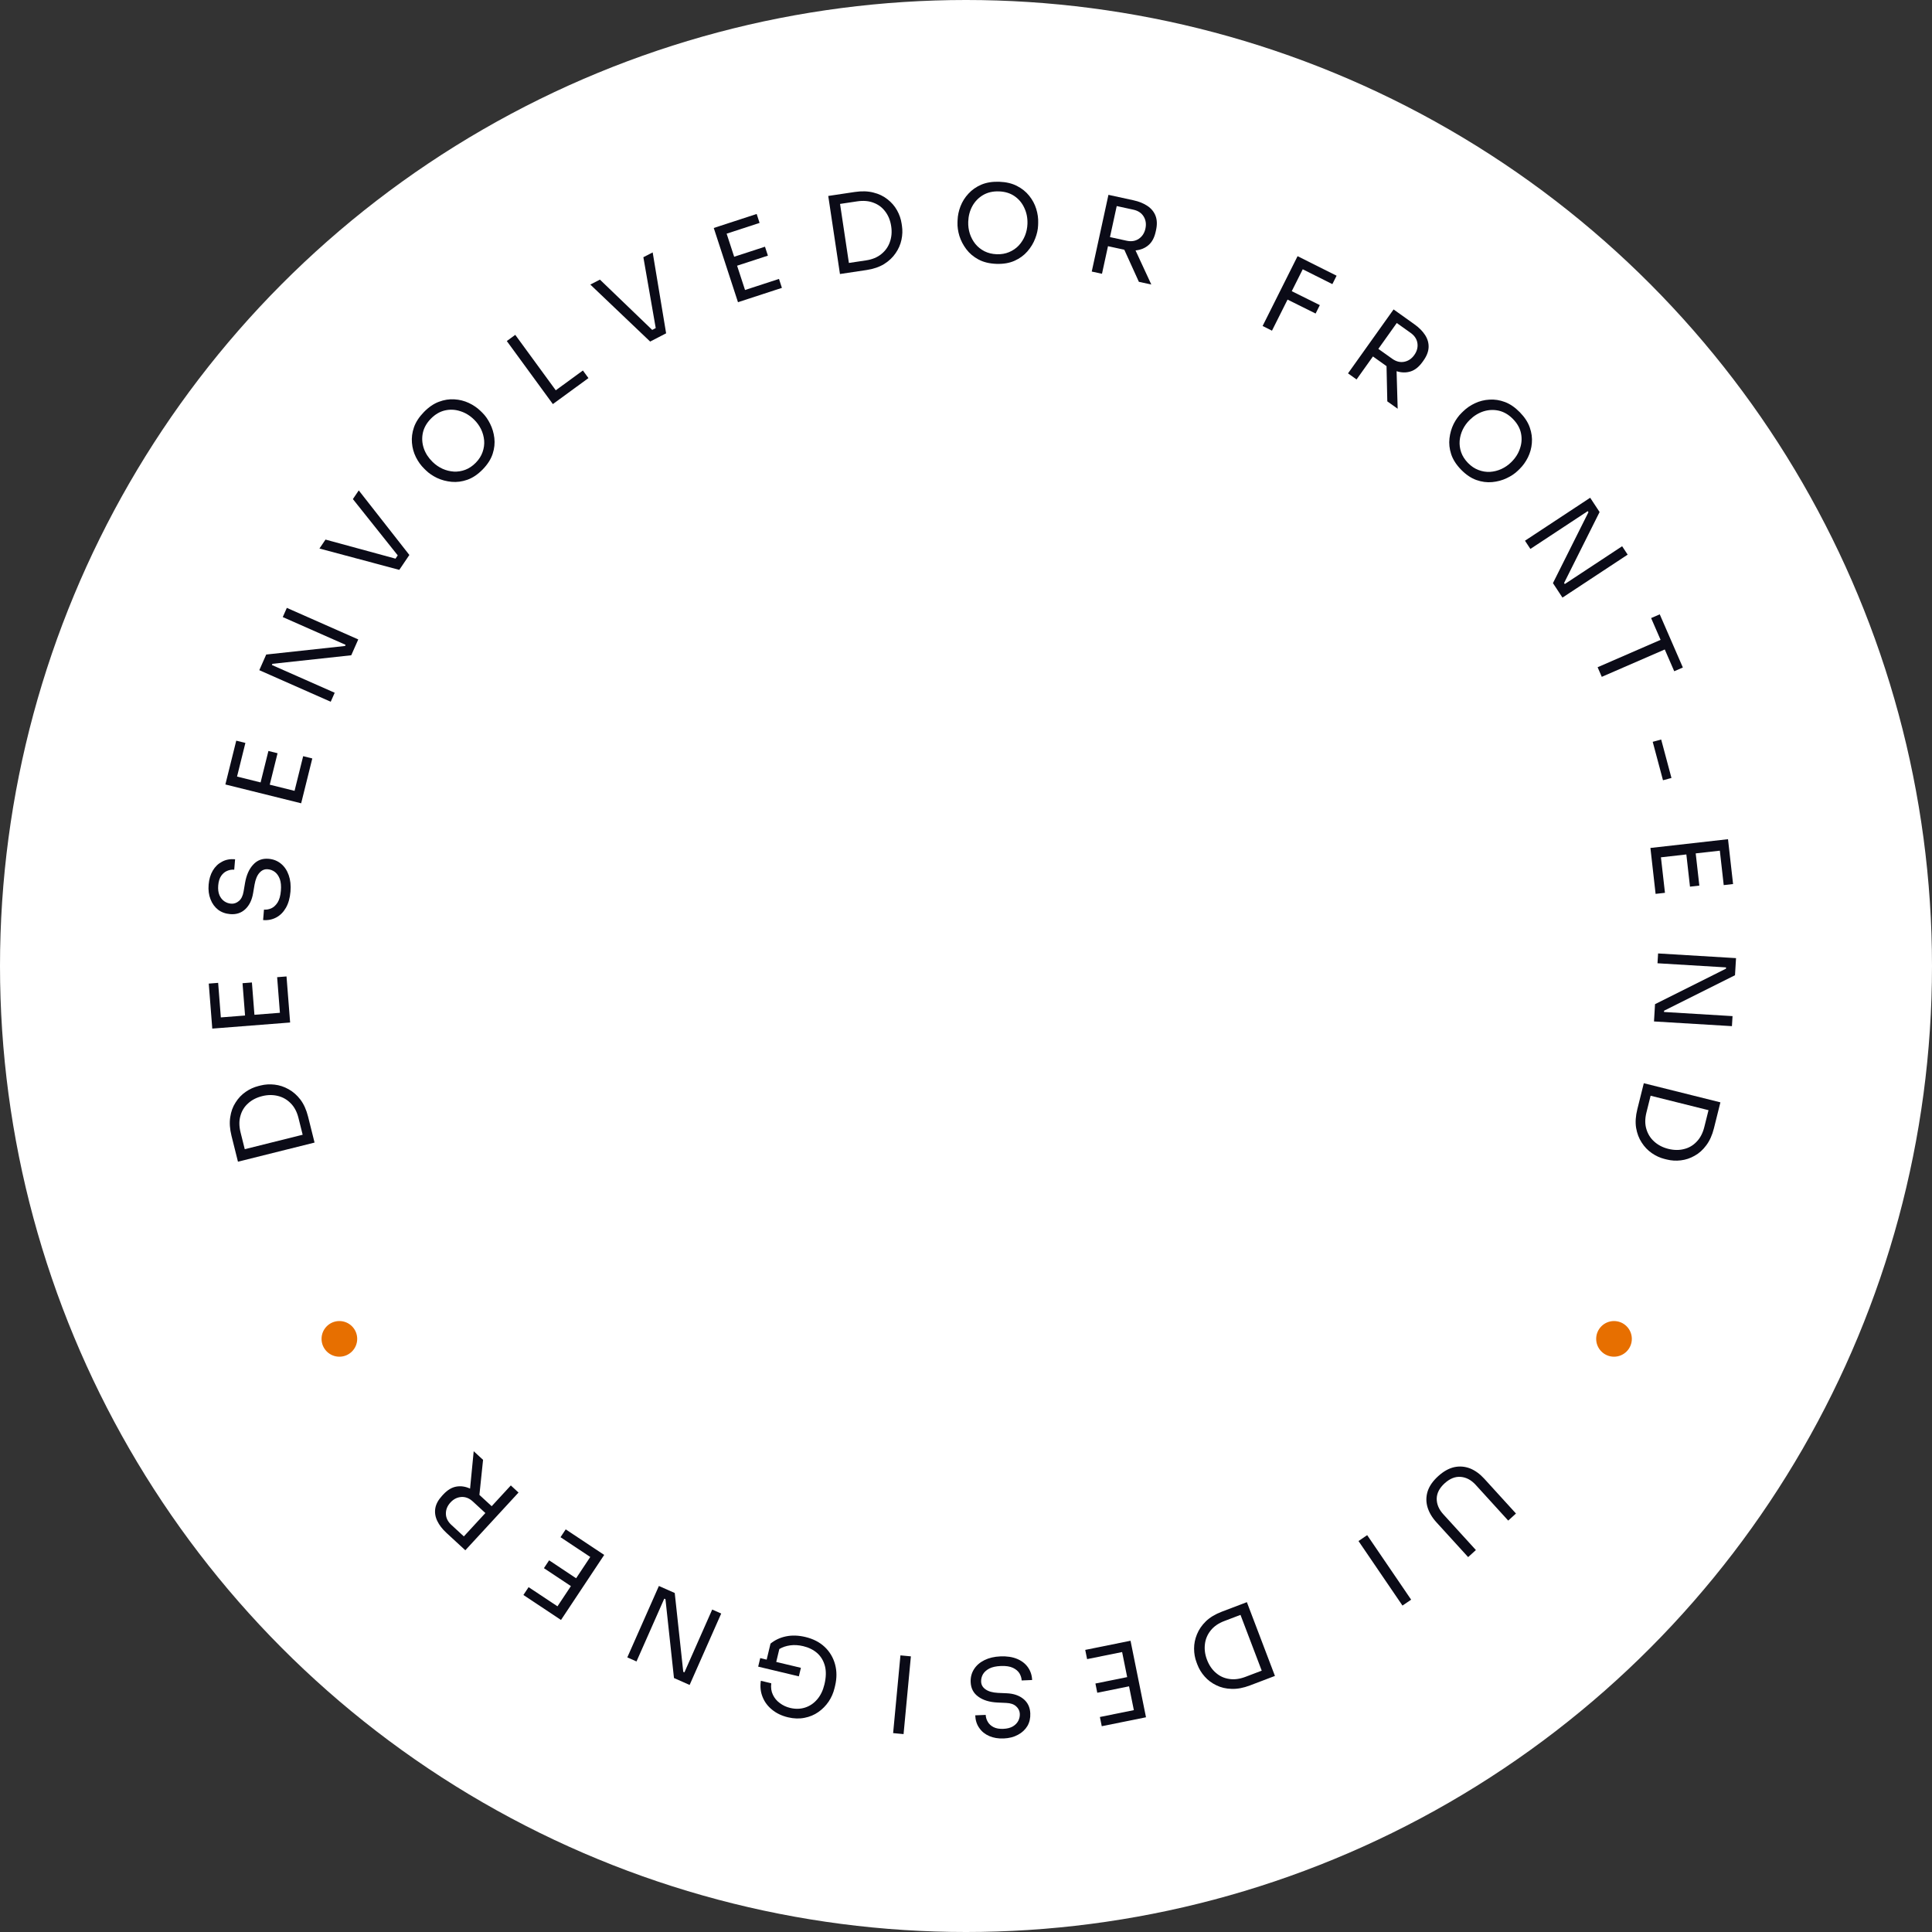<svg width="150" height="150" viewBox="0 0 150 150" fill="none" xmlns="http://www.w3.org/2000/svg">
<rect x="0" y="0" width="150" height="150" fill="#333333" stroke="none"/>
<circle cx="75" cy="75" r="75" fill="white"/>
<circle cx="26.349" cy="103.95" r="1.384" fill="#E76F00"/>
<circle cx="125.311" cy="103.95" r="1.384" fill="#E76F00"/>
<path d="M24.422 88.709L18.475 90.194L17.972 88.18C17.84 87.648 17.808 87.165 17.876 86.732C17.939 86.299 18.078 85.919 18.293 85.592C18.502 85.26 18.762 84.987 19.073 84.772C19.379 84.559 19.71 84.408 20.064 84.319L20.241 84.275C20.585 84.189 20.945 84.168 21.321 84.211C21.697 84.254 22.058 84.372 22.403 84.566C22.746 84.754 23.053 85.022 23.323 85.372C23.587 85.722 23.786 86.163 23.919 86.695L24.422 88.709ZM18.677 87.918L19.003 89.223L23.499 88.101L23.173 86.796C23.055 86.323 22.855 85.945 22.573 85.661C22.29 85.373 21.957 85.182 21.575 85.089C21.185 84.992 20.778 84.997 20.354 85.103C19.914 85.213 19.55 85.401 19.262 85.666C18.968 85.928 18.769 86.252 18.666 86.637C18.555 87.018 18.559 87.445 18.677 87.918Z" fill="#0B0B17"/>
<path d="M22.525 79.387L16.481 79.86L16.208 76.366L16.937 76.309L17.146 78.991L19.026 78.844L18.83 76.336L19.558 76.279L19.754 78.788L21.733 78.633L21.517 75.868L22.245 75.811L22.525 79.387Z" fill="#0B0B17"/>
<path d="M22.553 69.218C22.511 69.72 22.393 70.141 22.198 70.48C22.003 70.82 21.752 71.071 21.444 71.234C21.136 71.398 20.797 71.464 20.428 71.433L20.495 70.622C20.677 70.638 20.863 70.606 21.053 70.527C21.243 70.443 21.408 70.293 21.549 70.076C21.689 69.855 21.776 69.548 21.808 69.156C21.838 68.792 21.811 68.49 21.725 68.249C21.634 68.009 21.507 67.826 21.345 67.701C21.178 67.576 20.992 67.505 20.788 67.489C20.54 67.468 20.327 67.559 20.149 67.76C19.965 67.962 19.837 68.268 19.764 68.679L19.651 69.344C19.562 69.876 19.361 70.29 19.048 70.586C18.735 70.882 18.343 71.011 17.874 70.972C17.505 70.941 17.189 70.826 16.928 70.627C16.667 70.422 16.473 70.153 16.345 69.82C16.212 69.487 16.162 69.108 16.198 68.683C16.232 68.264 16.34 67.9 16.521 67.593C16.702 67.286 16.941 67.056 17.237 66.903C17.528 66.743 17.866 66.68 18.253 66.712L18.185 67.523C17.992 67.507 17.806 67.539 17.627 67.618C17.449 67.692 17.297 67.821 17.17 68.005C17.044 68.189 16.968 68.436 16.942 68.745C16.918 69.043 16.95 69.295 17.038 69.503C17.127 69.704 17.253 69.862 17.415 69.975C17.573 70.083 17.748 70.145 17.942 70.161C18.162 70.179 18.365 70.11 18.55 69.953C18.736 69.796 18.856 69.55 18.912 69.216L19.025 68.551C19.131 67.937 19.343 67.463 19.66 67.128C19.971 66.787 20.37 66.637 20.855 66.677C21.225 66.708 21.545 66.835 21.815 67.057C22.086 67.279 22.286 67.577 22.416 67.948C22.547 68.32 22.592 68.744 22.553 69.218Z" fill="#0B0B17"/>
<path d="M23.382 62.367L17.498 60.906L18.343 57.505L19.052 57.681L18.404 60.292L20.233 60.747L20.84 58.305L21.549 58.481L20.943 60.923L22.869 61.401L23.538 58.709L24.247 58.886L23.382 62.367Z" fill="#0B0B17"/>
<path d="M25.677 54.483L20.132 52.033L20.669 50.818L26.791 50.154L26.831 50.063L21.954 47.909L22.27 47.195L27.815 49.645L27.271 50.875L21.149 51.539L21.109 51.63L25.986 53.785L25.677 54.483Z" fill="#0B0B17"/>
<path d="M31.001 44.244L24.802 42.588L25.272 41.893L30.707 43.373L30.88 43.119L27.398 38.749L27.854 38.075L31.783 43.088L31.001 44.244Z" fill="#0B0B17"/>
<path d="M37.477 36.446C37.098 36.834 36.702 37.101 36.289 37.247C35.875 37.393 35.467 37.447 35.063 37.409C34.659 37.371 34.284 37.272 33.938 37.111C33.595 36.947 33.305 36.749 33.067 36.517L32.937 36.389C32.679 36.138 32.464 35.839 32.291 35.493C32.119 35.147 32.016 34.776 31.984 34.381C31.948 33.982 32 33.58 32.14 33.175C32.283 32.766 32.541 32.372 32.912 31.991C33.283 31.611 33.67 31.346 34.071 31.196C34.476 31.042 34.879 30.979 35.279 31.005C35.674 31.028 36.047 31.121 36.398 31.285C36.748 31.449 37.052 31.657 37.31 31.908L37.441 32.036C37.678 32.268 37.881 32.555 38.05 32.897C38.222 33.236 38.333 33.606 38.381 34.009C38.429 34.412 38.385 34.822 38.249 35.238C38.113 35.655 37.856 36.057 37.477 36.446ZM36.942 35.924C37.189 35.67 37.364 35.396 37.466 35.101C37.572 34.802 37.614 34.502 37.59 34.201C37.563 33.896 37.483 33.605 37.351 33.329C37.214 33.049 37.031 32.796 36.801 32.572C36.48 32.259 36.123 32.042 35.73 31.922C35.337 31.793 34.941 31.775 34.543 31.866C34.145 31.957 33.78 32.172 33.447 32.513C33.118 32.85 32.911 33.221 32.826 33.625C32.745 34.025 32.772 34.422 32.906 34.816C33.039 35.202 33.267 35.552 33.588 35.865C33.818 36.089 34.074 36.266 34.358 36.396C34.637 36.521 34.93 36.594 35.236 36.614C35.537 36.63 35.834 36.583 36.126 36.474C36.423 36.361 36.694 36.177 36.942 35.924Z" fill="#0B0B17"/>
<path d="M42.924 31.373L39.348 26.478L40.005 25.998L43.15 30.303L45.256 28.765L45.687 29.355L42.924 31.373Z" fill="#0B0B17"/>
<path d="M50.478 26.519L45.832 22.094L46.578 21.709L50.638 25.614L50.911 25.473L49.951 19.97L50.674 19.597L51.718 25.879L50.478 26.519Z" fill="#0B0B17"/>
<path d="M57.297 23.463L55.416 17.7L58.748 16.613L58.974 17.307L56.416 18.142L57.001 19.934L59.393 19.154L59.62 19.848L57.228 20.629L57.844 22.516L60.481 21.655L60.707 22.35L57.297 23.463Z" fill="#0B0B17"/>
<path d="M65.214 21.275L64.305 15.214L66.359 14.906C66.901 14.825 67.384 14.839 67.809 14.949C68.234 15.053 68.599 15.228 68.904 15.473C69.214 15.712 69.461 15.997 69.645 16.328C69.828 16.653 69.947 16.997 70.001 17.358L70.028 17.538C70.081 17.889 70.068 18.249 69.989 18.619C69.91 18.989 69.758 19.337 69.532 19.662C69.312 19.986 69.015 20.266 68.642 20.501C68.267 20.73 67.809 20.886 67.267 20.967L65.214 21.275ZM66.552 15.633L65.221 15.832L65.908 20.415L67.239 20.216C67.72 20.143 68.116 19.98 68.425 19.727C68.74 19.473 68.961 19.16 69.09 18.788C69.224 18.409 69.258 18.004 69.193 17.571C69.126 17.122 68.974 16.742 68.737 16.43C68.504 16.113 68.201 15.884 67.828 15.744C67.459 15.598 67.033 15.561 66.552 15.633Z" fill="#0B0B17"/>
<path d="M77.358 20.486C76.816 20.466 76.352 20.353 75.966 20.145C75.58 19.937 75.265 19.671 75.022 19.347C74.779 19.022 74.6 18.678 74.486 18.314C74.377 17.95 74.328 17.602 74.34 17.27L74.347 17.087C74.36 16.728 74.436 16.367 74.576 16.007C74.717 15.646 74.922 15.321 75.193 15.032C75.464 14.737 75.796 14.505 76.19 14.336C76.589 14.168 77.055 14.093 77.586 14.112C78.117 14.131 78.573 14.239 78.954 14.435C79.34 14.632 79.658 14.887 79.907 15.2C80.156 15.508 80.338 15.847 80.452 16.217C80.567 16.587 80.617 16.951 80.604 17.311L80.598 17.494C80.586 17.825 80.51 18.169 80.37 18.524C80.235 18.879 80.035 19.21 79.769 19.516C79.504 19.823 79.171 20.066 78.771 20.245C78.371 20.425 77.9 20.505 77.358 20.486ZM77.385 19.739C77.739 19.751 78.059 19.696 78.346 19.574C78.639 19.451 78.889 19.28 79.096 19.06C79.303 18.835 79.465 18.58 79.58 18.296C79.696 18.007 79.759 17.702 79.771 17.381C79.787 16.933 79.707 16.523 79.532 16.151C79.363 15.774 79.111 15.468 78.776 15.235C78.44 15.001 78.035 14.876 77.559 14.859C77.089 14.842 76.675 14.938 76.319 15.147C75.968 15.356 75.692 15.642 75.49 16.006C75.295 16.365 75.189 16.768 75.173 17.216C75.162 17.537 75.203 17.846 75.298 18.143C75.393 18.435 75.536 18.7 75.726 18.94C75.918 19.174 76.152 19.362 76.429 19.505C76.712 19.648 77.031 19.726 77.385 19.739Z" fill="#0B0B17"/>
<path d="M84.763 21.083L86.059 15.127L87.998 15.549C88.431 15.643 88.795 15.791 89.092 15.991C89.388 16.192 89.596 16.446 89.716 16.756C89.835 17.065 89.849 17.433 89.756 17.861L89.727 17.991C89.626 18.456 89.437 18.806 89.159 19.04C88.888 19.27 88.556 19.404 88.162 19.443L89.388 22.09L88.422 21.88L87.29 19.389C87.252 19.381 87.211 19.372 87.168 19.363L86.024 19.114L85.558 21.256L84.763 21.083ZM87.992 16.279L86.702 15.998L86.178 18.408L87.468 18.689C87.836 18.769 88.153 18.719 88.418 18.539C88.684 18.358 88.855 18.095 88.93 17.749C89.007 17.398 88.961 17.084 88.794 16.81C88.627 16.536 88.36 16.359 87.992 16.279Z" fill="#0B0B17"/>
<path d="M98.029 25.309L100.743 19.889L103.773 21.406L103.445 22.059L101.144 20.907L100.292 22.607L102.471 23.689L102.144 24.343L99.965 23.26L98.756 25.674L98.029 25.309Z" fill="#0B0B17"/>
<path d="M104.66 28.988L108.197 24.024L109.813 25.176C110.174 25.433 110.451 25.712 110.645 26.013C110.838 26.314 110.929 26.63 110.917 26.961C110.905 27.293 110.772 27.637 110.519 27.993L110.442 28.101C110.165 28.489 109.853 28.736 109.506 28.842C109.166 28.946 108.808 28.939 108.431 28.82L108.515 31.735L107.71 31.162L107.65 28.427C107.619 28.404 107.585 28.38 107.549 28.355L106.595 27.675L105.323 29.461L104.66 28.988ZM109.521 25.844L108.445 25.078L107.014 27.087L108.09 27.853C108.396 28.071 108.707 28.15 109.022 28.089C109.338 28.028 109.598 27.854 109.804 27.565C110.013 27.272 110.094 26.966 110.049 26.649C110.003 26.331 109.827 26.062 109.521 25.844Z" fill="#0B0B17"/>
<path d="M113.44 36.467C113.062 36.079 112.804 35.676 112.668 35.26C112.532 34.843 112.489 34.433 112.537 34.031C112.584 33.628 112.693 33.255 112.861 32.913C113.034 32.575 113.239 32.289 113.477 32.057L113.608 31.93C113.865 31.678 114.169 31.471 114.519 31.307C114.87 31.142 115.243 31.049 115.639 31.027C116.038 31 116.439 31.062 116.84 31.212C117.246 31.365 117.634 31.632 118.005 32.013C118.376 32.393 118.632 32.786 118.772 33.191C118.916 33.6 118.969 34.004 118.933 34.403C118.901 34.798 118.798 35.168 118.626 35.515C118.453 35.861 118.238 36.16 117.981 36.411L117.85 36.539C117.612 36.771 117.32 36.967 116.974 37.127C116.631 37.291 116.258 37.392 115.854 37.43C115.45 37.468 115.042 37.415 114.629 37.269C114.215 37.123 113.819 36.855 113.44 36.467ZM113.975 35.945C114.223 36.199 114.493 36.38 114.785 36.489C115.081 36.603 115.38 36.651 115.682 36.636C115.987 36.616 116.28 36.543 116.559 36.417C116.843 36.288 117.1 36.111 117.329 35.886C117.65 35.573 117.876 35.222 118.006 34.832C118.144 34.442 118.172 34.047 118.091 33.646C118.01 33.246 117.803 32.876 117.47 32.535C117.141 32.198 116.776 31.982 116.374 31.887C115.976 31.796 115.578 31.813 115.181 31.937C114.792 32.062 114.437 32.28 114.116 32.594C113.886 32.818 113.703 33.07 113.567 33.35C113.434 33.627 113.354 33.917 113.327 34.222C113.304 34.524 113.343 34.822 113.445 35.117C113.551 35.415 113.728 35.692 113.975 35.945Z" fill="#0B0B17"/>
<path d="M118.399 41.981L123.461 38.645L124.192 39.754L121.436 45.261L121.491 45.344L125.942 42.41L126.372 43.062L121.31 46.398L120.57 45.274L123.326 39.768L123.271 39.685L118.819 42.619L118.399 41.981Z" fill="#0B0B17"/>
<path d="M124.038 51.804L128.927 49.678L128.192 47.987L128.862 47.696L130.657 51.824L129.987 52.115L129.252 50.425L124.362 52.55L124.038 51.804Z" fill="#0B0B17"/>
<path d="M128.316 57.594L128.974 57.418L129.772 60.402L129.114 60.578L128.316 57.594Z" fill="#0B0B17"/>
<path d="M128.138 65.835L134.162 65.155L134.555 68.637L133.829 68.719L133.527 66.046L131.654 66.257L131.936 68.758L131.21 68.84L130.928 66.339L128.955 66.562L129.267 69.318L128.54 69.4L128.138 65.835Z" fill="#0B0B17"/>
<path d="M128.734 74.025L134.785 74.389L134.705 75.716L129.198 78.471L129.192 78.57L134.514 78.891L134.467 79.67L128.416 79.305L128.496 77.963L134.004 75.208L134.01 75.108L128.688 74.788L128.734 74.025Z" fill="#0B0B17"/>
<path d="M127.625 84.101L133.572 85.586L133.069 87.6C132.936 88.132 132.737 88.573 132.473 88.923C132.214 89.275 131.913 89.545 131.569 89.733C131.229 89.928 130.871 90.047 130.495 90.09C130.125 90.135 129.762 90.112 129.408 90.024L129.23 89.98C128.887 89.894 128.559 89.744 128.247 89.529C127.936 89.314 127.673 89.04 127.46 88.707C127.245 88.38 127.1 87.998 127.026 87.563C126.958 87.13 126.99 86.647 127.123 86.115L127.625 84.101ZM132.323 87.499L132.649 86.194L128.153 85.072L127.828 86.377C127.71 86.85 127.708 87.277 127.824 87.66C127.938 88.048 128.142 88.373 128.437 88.635C128.735 88.903 129.096 89.09 129.52 89.196C129.961 89.306 130.37 89.311 130.749 89.212C131.132 89.119 131.459 88.927 131.732 88.635C132.008 88.351 132.205 87.972 132.323 87.499Z" fill="#0B0B17"/>
<path d="M111.657 114.612C112.062 114.243 112.474 114.01 112.894 113.912C113.314 113.821 113.724 113.852 114.124 114.004C114.525 114.164 114.896 114.432 115.239 114.808L117.7 117.51L117.098 118.058L114.571 115.283C114.227 114.906 113.841 114.7 113.412 114.665C112.982 114.629 112.565 114.796 112.16 115.165C111.759 115.53 111.554 115.926 111.546 116.353C111.542 116.784 111.713 117.19 112.06 117.57L114.588 120.345L113.986 120.893L111.525 118.192C111.182 117.816 110.95 117.421 110.828 117.007C110.71 116.598 110.715 116.189 110.844 115.78C110.976 115.374 111.247 114.985 111.657 114.612Z" fill="#0B0B17"/>
<path d="M106.147 119.188L109.561 124.198L108.888 124.656L105.474 119.646L106.147 119.188Z" fill="#0B0B17"/>
<path d="M96.807 124.391L98.986 130.119L97.046 130.857C96.534 131.052 96.058 131.141 95.619 131.124C95.182 131.113 94.789 131.02 94.438 130.845C94.084 130.678 93.782 130.452 93.532 130.168C93.284 129.89 93.094 129.579 92.964 129.238L92.9 129.067C92.773 128.736 92.71 128.381 92.708 128.003C92.706 127.624 92.781 127.252 92.932 126.887C93.078 126.523 93.308 126.187 93.623 125.878C93.939 125.573 94.354 125.324 94.866 125.129L96.807 124.391ZM96.702 130.188L97.96 129.71L96.312 125.379L95.055 125.857C94.599 126.03 94.248 126.274 93.999 126.587C93.746 126.903 93.596 127.256 93.55 127.647C93.5 128.045 93.553 128.448 93.708 128.857C93.87 129.282 94.099 129.621 94.397 129.875C94.692 130.136 95.037 130.295 95.432 130.352C95.823 130.416 96.247 130.361 96.702 130.188Z" fill="#0B0B17"/>
<path d="M87.774 127.387L88.975 133.329L85.54 134.023L85.395 133.307L88.032 132.774L87.659 130.926L85.192 131.425L85.048 130.708L87.514 130.21L87.121 128.264L84.402 128.814L84.257 128.098L87.774 127.387Z" fill="#0B0B17"/>
<path d="M77.673 128.601C78.177 128.58 78.609 128.646 78.97 128.797C79.331 128.948 79.611 129.167 79.811 129.452C80.011 129.738 80.119 130.066 80.134 130.436L79.321 130.47C79.314 130.287 79.259 130.107 79.157 129.928C79.05 129.749 78.881 129.604 78.649 129.492C78.412 129.379 78.097 129.331 77.704 129.348C77.339 129.363 77.042 129.427 76.814 129.542C76.587 129.662 76.421 129.81 76.317 129.986C76.214 130.168 76.166 130.361 76.175 130.566C76.185 130.815 76.301 131.015 76.524 131.166C76.746 131.324 77.066 131.413 77.482 131.435L78.157 131.465C78.695 131.487 79.131 131.636 79.463 131.91C79.796 132.185 79.972 132.557 79.991 133.027C80.007 133.398 79.931 133.725 79.766 134.009C79.594 134.293 79.352 134.519 79.037 134.687C78.723 134.861 78.353 134.956 77.927 134.974C77.506 134.991 77.133 134.929 76.805 134.787C76.478 134.645 76.22 134.437 76.032 134.162C75.838 133.893 75.733 133.565 75.717 133.178L76.53 133.144C76.538 133.338 76.593 133.519 76.694 133.686C76.789 133.854 76.936 133.989 77.134 134.092C77.332 134.195 77.586 134.24 77.896 134.227C78.195 134.215 78.442 134.152 78.636 134.039C78.826 133.925 78.967 133.781 79.059 133.606C79.146 133.436 79.186 133.254 79.178 133.06C79.169 132.839 79.075 132.646 78.897 132.482C78.718 132.317 78.46 132.228 78.121 132.215L77.447 132.184C76.825 132.154 76.328 132.003 75.957 131.73C75.58 131.463 75.382 131.086 75.362 130.599C75.347 130.228 75.433 129.895 75.62 129.599C75.807 129.304 76.077 129.068 76.43 128.893C76.783 128.718 77.198 128.62 77.673 128.601Z" fill="#0B0B17"/>
<path d="M70.721 128.599L70.153 134.635L69.342 134.559L69.91 128.523L70.721 128.599Z" fill="#0B0B17"/>
<path d="M62.531 127.096C63.14 127.242 63.642 127.501 64.036 127.874C64.425 128.246 64.691 128.694 64.834 129.218C64.976 129.741 64.977 130.296 64.837 130.883L64.794 131.061C64.704 131.438 64.553 131.786 64.34 132.105C64.121 132.428 63.853 132.7 63.539 132.921C63.218 133.146 62.857 133.296 62.458 133.372C62.057 133.452 61.631 133.439 61.178 133.331C60.688 133.213 60.275 133.015 59.937 132.735C59.599 132.461 59.354 132.129 59.202 131.74C59.049 131.356 59.006 130.941 59.072 130.496L59.88 130.689C59.839 131.027 59.882 131.324 60.008 131.582C60.133 131.846 60.314 132.062 60.553 132.233C60.784 132.408 61.05 132.532 61.352 132.604C61.761 132.701 62.148 132.691 62.512 132.573C62.876 132.455 63.189 132.243 63.45 131.935C63.71 131.633 63.897 131.245 64.01 130.771C64.139 130.233 64.152 129.761 64.049 129.355C63.942 128.948 63.743 128.613 63.453 128.35C63.156 128.091 62.792 127.91 62.362 127.807C62.006 127.722 61.67 127.702 61.352 127.745C61.034 127.789 60.752 127.884 60.507 128.03L60.267 129.032L62.182 129.489L62.023 130.151L58.865 129.397L59.024 128.734L59.524 128.854L59.822 127.61C60.168 127.329 60.571 127.14 61.032 127.046C61.493 126.951 61.993 126.968 62.531 127.096Z" fill="#0B0B17"/>
<path d="M55.994 125.274L53.542 130.819L52.327 130.281L51.666 124.159L51.574 124.119L49.418 128.995L48.704 128.679L51.156 123.135L52.386 123.679L53.048 129.801L53.139 129.841L55.295 124.965L55.994 125.274Z" fill="#0B0B17"/>
<path d="M46.91 120.724L43.556 125.774L40.637 123.834L41.041 123.226L43.282 124.714L44.325 123.144L42.23 121.752L42.634 121.143L44.73 122.536L45.828 120.882L43.518 119.348L43.922 118.739L46.91 120.724Z" fill="#0B0B17"/>
<path d="M40.258 115.881L36.127 120.363L34.667 119.017C34.342 118.717 34.102 118.406 33.948 118.083C33.794 117.76 33.743 117.435 33.796 117.107C33.85 116.78 34.025 116.456 34.321 116.134L34.411 116.036C34.734 115.686 35.074 115.48 35.432 115.419C35.782 115.358 36.137 115.41 36.496 115.575L36.778 112.672L37.505 113.342L37.221 116.063C37.25 116.089 37.28 116.118 37.313 116.148L38.174 116.941L39.66 115.329L40.258 115.881ZM35.042 118.391L36.013 119.286L37.684 117.472L36.713 116.577C36.437 116.322 36.138 116.205 35.818 116.226C35.497 116.247 35.217 116.388 34.977 116.648C34.733 116.913 34.613 117.206 34.619 117.527C34.624 117.848 34.765 118.136 35.042 118.391Z" fill="#0B0B17"/>
</svg>

